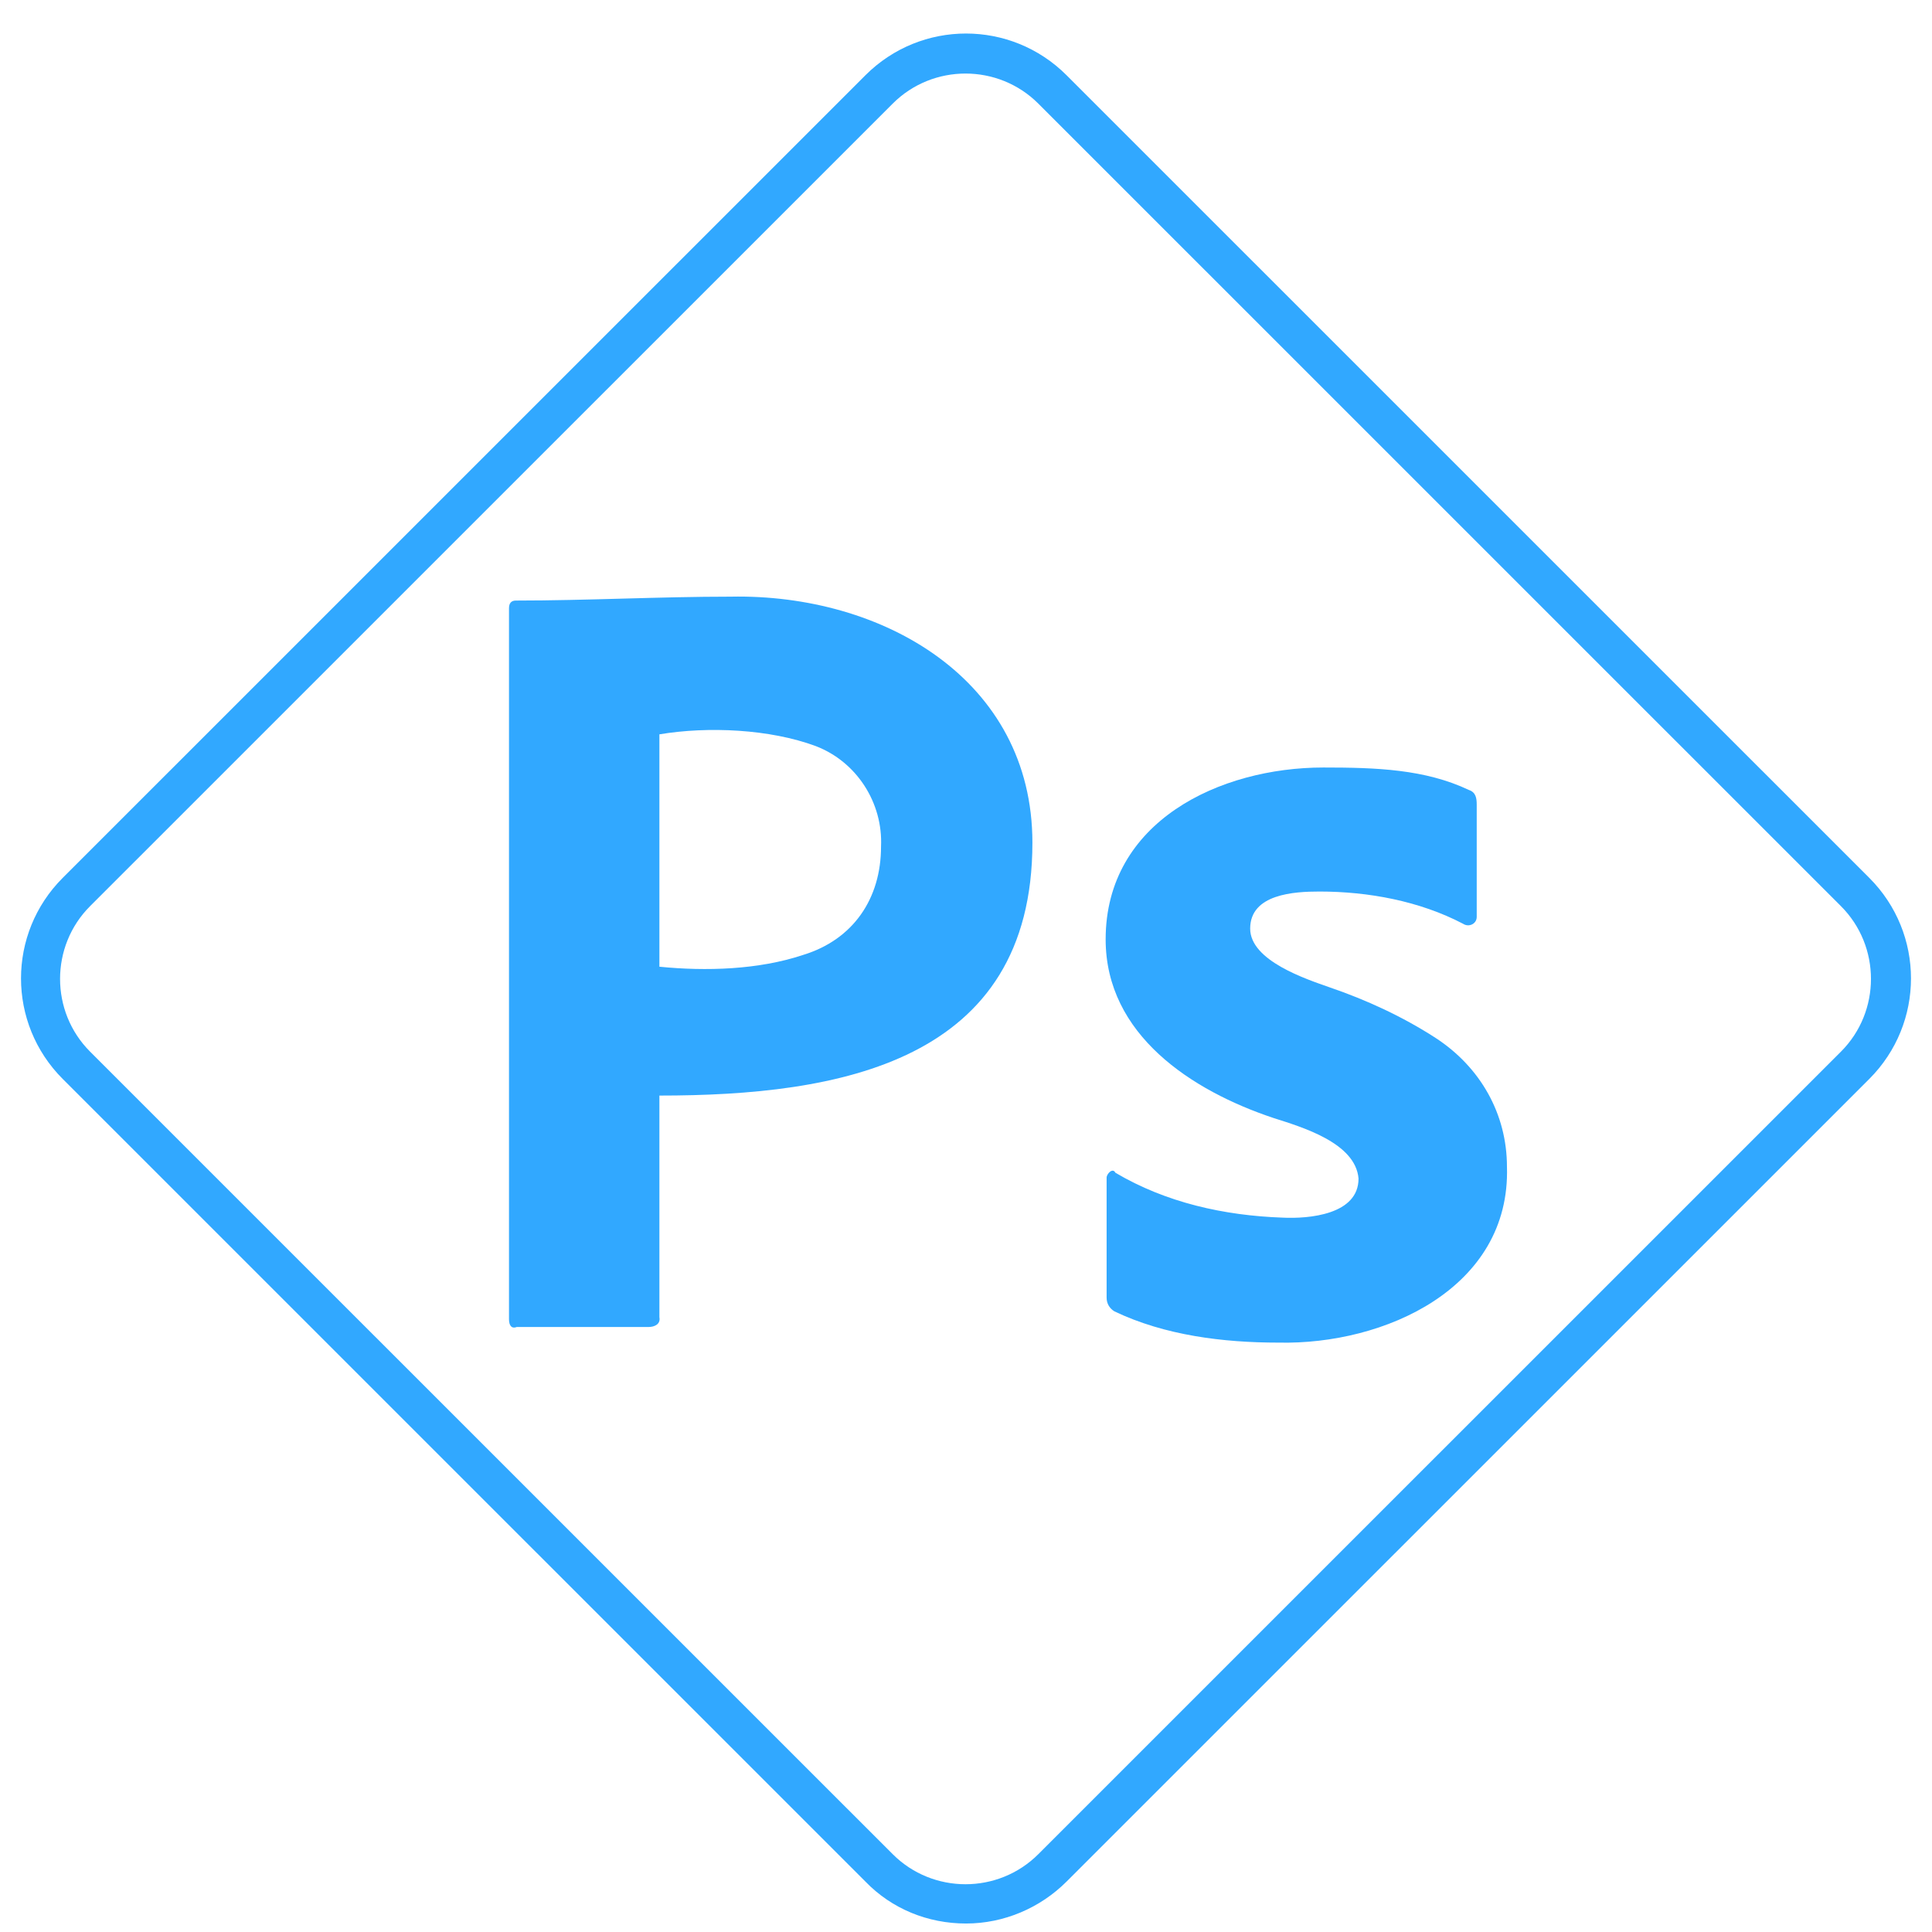 <svg width="46" height="46" viewBox="0 0 46 46" fill="none" xmlns="http://www.w3.org/2000/svg">
<path d="M12.119 31.409V14.485C12.119 14.369 12.166 14.299 12.282 14.299C13.986 14.299 15.692 14.206 17.397 14.206C21.016 14.134 24.581 16.181 24.581 20.064C24.581 25.302 19.967 26.085 15.7 26.085V31.362C15.733 31.531 15.579 31.595 15.444 31.595H12.305C12.189 31.641 12.119 31.571 12.119 31.409ZM15.7 17.484V23.017C16.813 23.128 18.06 23.09 19.117 22.738C20.319 22.372 20.977 21.392 20.977 20.157C21.025 19.115 20.396 18.135 19.42 17.763C18.33 17.359 16.862 17.29 15.7 17.484Z" fill="#31A8FF"/>
<path d="M34.834 21.994C33.799 21.452 32.577 21.227 31.416 21.227C30.816 21.227 29.766 21.285 29.766 22.11C29.766 22.876 31.107 23.314 31.649 23.505C32.532 23.807 33.392 24.202 34.183 24.714C35.24 25.403 35.88 26.515 35.88 27.782C35.968 30.67 32.962 32.024 30.44 31.967C29.125 31.967 27.733 31.796 26.534 31.223C26.418 31.153 26.348 31.037 26.348 30.898V28.038C26.348 27.95 26.493 27.794 26.557 27.922C27.76 28.634 29.146 28.942 30.533 28.991C31.167 29.023 32.346 28.92 32.346 28.061C32.275 27.207 30.989 26.833 30.324 26.62C28.376 25.971 26.325 24.639 26.325 22.366C26.325 19.556 29.045 18.274 31.509 18.274C32.765 18.274 33.926 18.313 34.974 18.809C35.139 18.864 35.16 19.003 35.16 19.158V21.831C35.16 21.998 34.972 22.086 34.834 21.994Z" fill="#31A8FF"/>
<path d="M23 45.798C22.093 45.798 21.233 45.45 20.605 44.799L1.494 25.69C0.169 24.365 0.169 22.226 1.494 20.901L20.605 1.792C21.93 0.467 24.07 0.467 25.395 1.792L44.506 20.901C45.831 22.226 45.831 24.365 44.506 25.69L25.395 44.799C24.767 45.426 23.907 45.798 23 45.798ZM21.256 44.148C22.209 45.101 23.767 45.101 24.721 44.148L43.832 25.039C44.785 24.086 44.785 22.528 43.832 21.575L24.721 2.466C23.767 1.513 22.209 1.513 21.256 2.466L2.145 21.575C1.192 22.528 1.192 24.086 2.145 25.039L21.256 44.148Z" fill="#31A8FF"/>
</svg>
